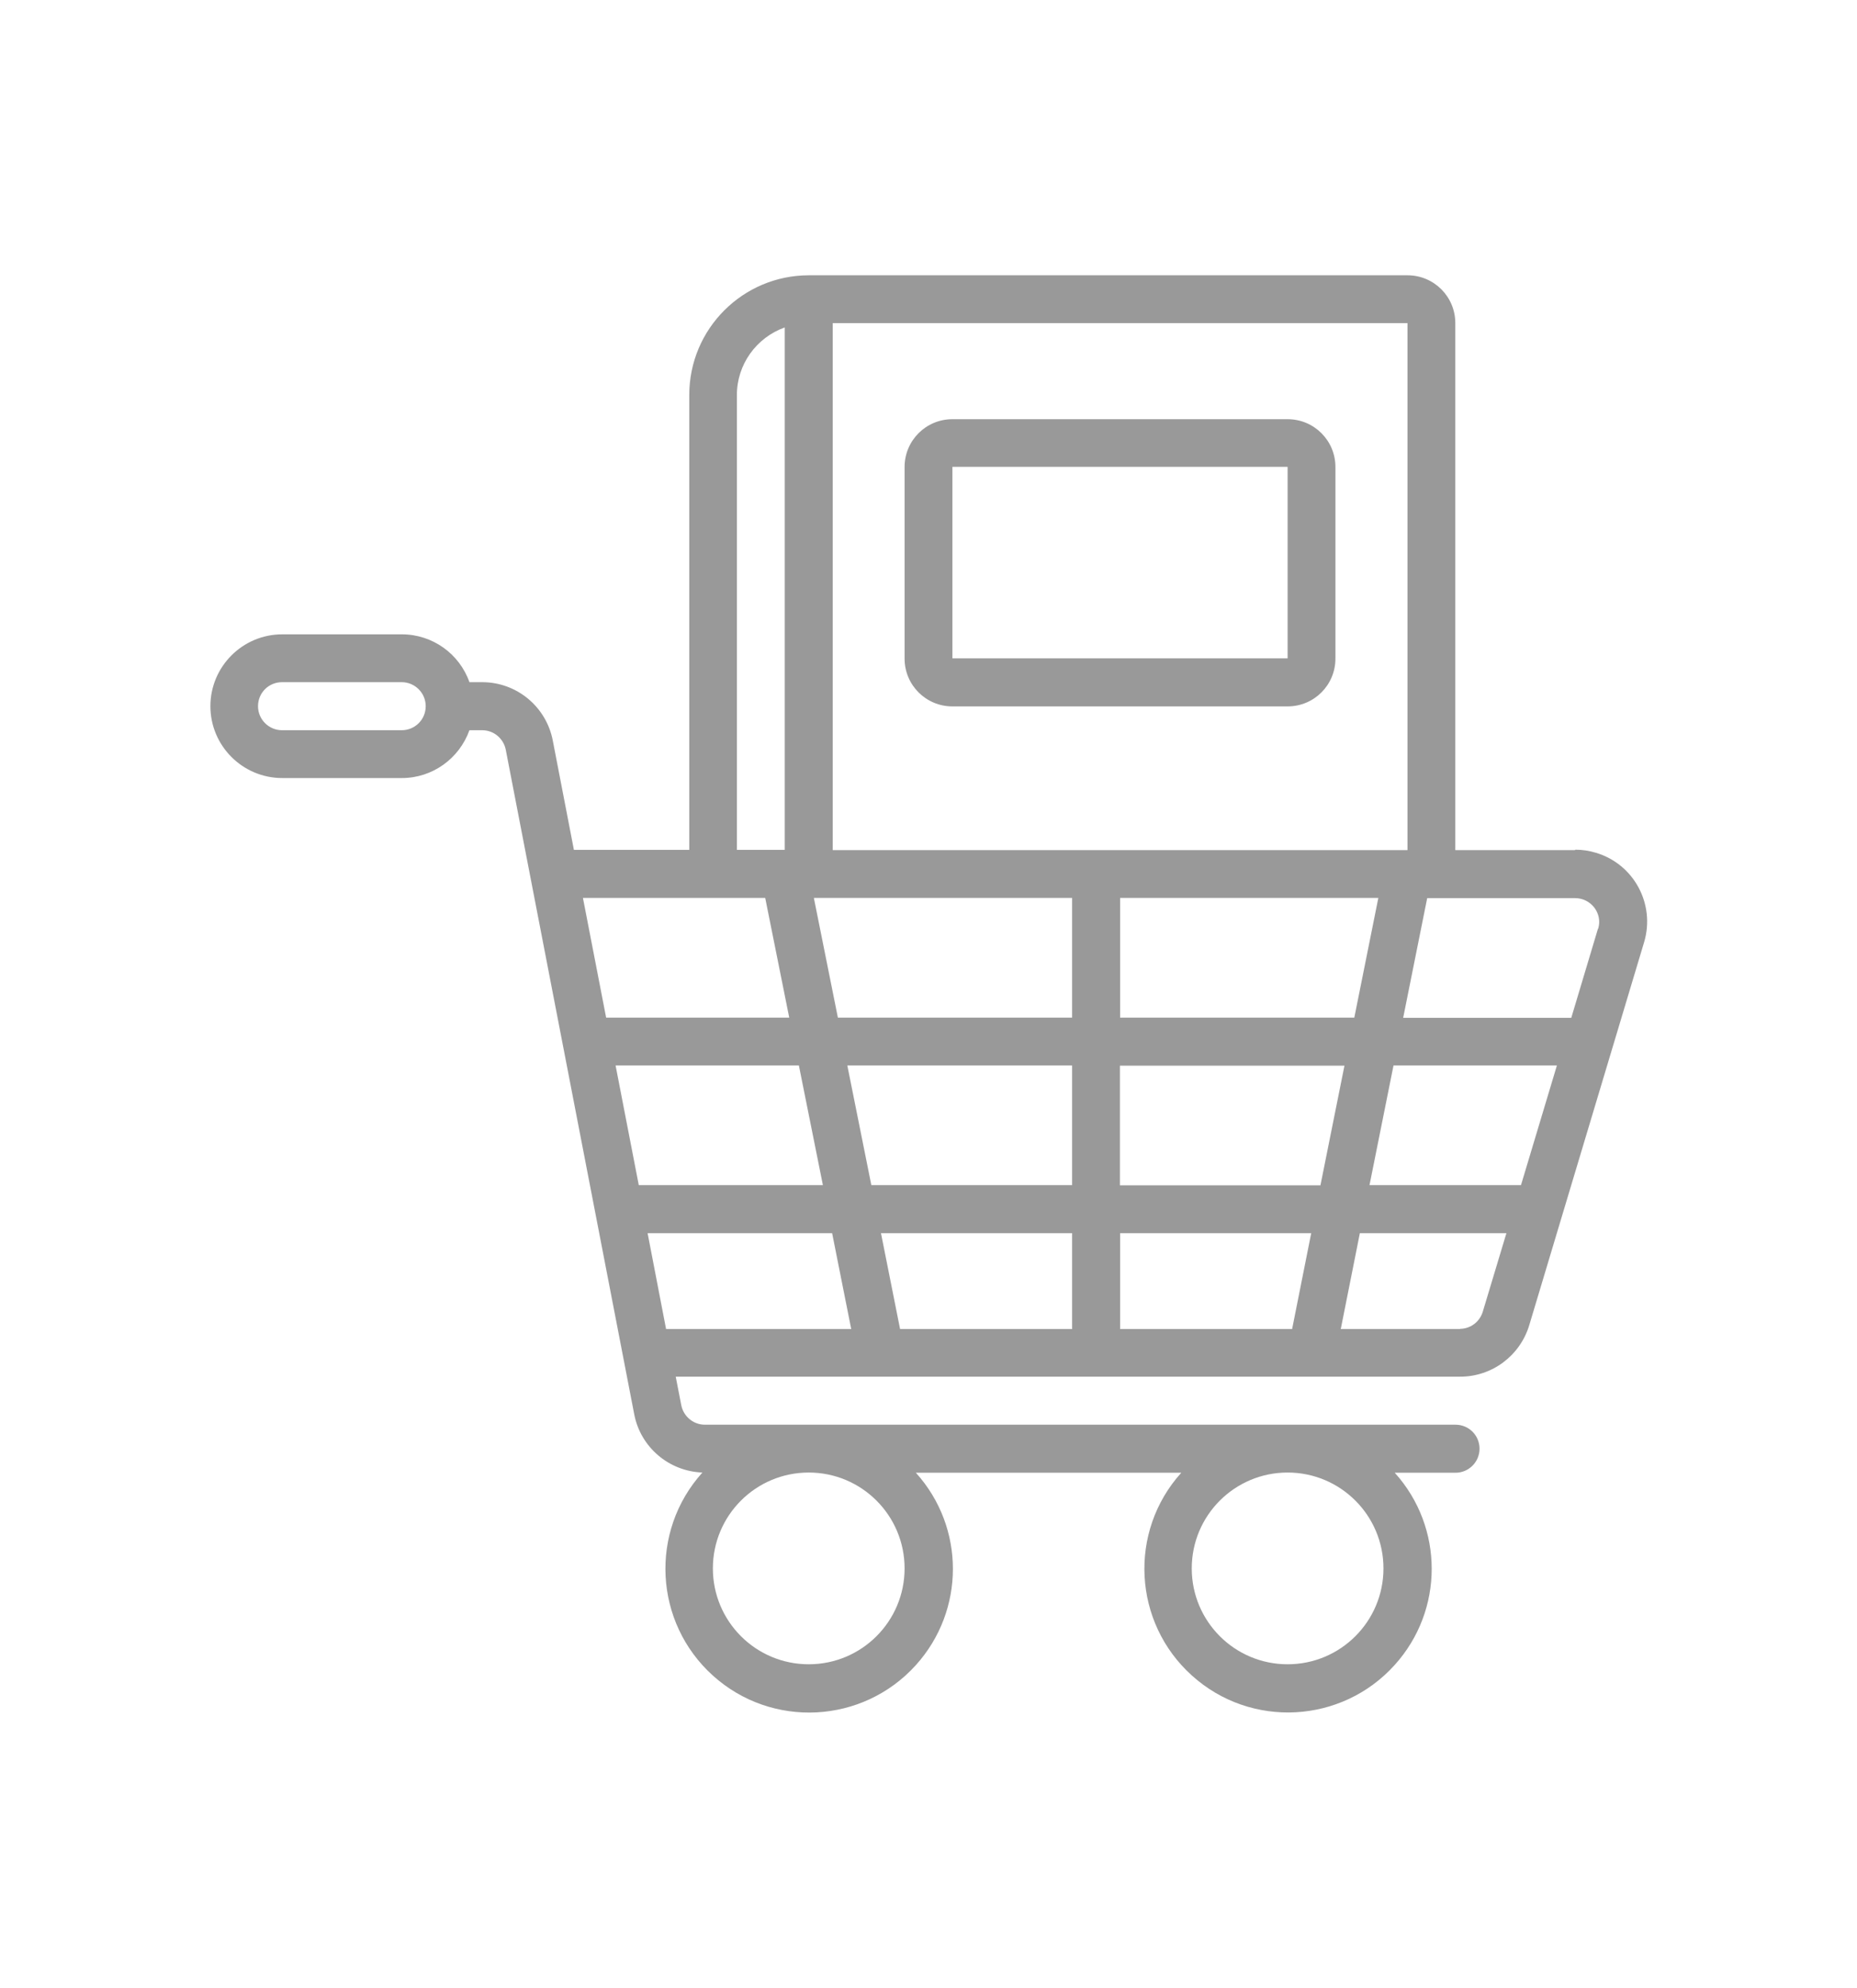 <?xml version="1.0" encoding="UTF-8"?><svg id="Layer_1" xmlns="http://www.w3.org/2000/svg" viewBox="0 0 90.47 96.83"><defs><style>.cls-1{fill:#999;}</style></defs><path class="cls-1" d="M46.4,34.41h16.33c1.29,0,2.33-1.04,2.33-2.33v-9.33c0-1.29-1.04-2.33-2.33-2.33h-16.33c-1.29,0-2.33,1.04-2.33,2.33v9.33c0,1.29,1.04,2.33,2.33,2.33ZM46.4,22.74h16.33v9.33h-16.33v-9.33Z"/><path class="cls-1" d="M76.73,41.41h-5.83V15.74c0-1.29-1.04-2.33-2.33-2.33h-29.16c-3.22,0-5.83,2.61-5.83,5.83v22.16h-5.62l-1.03-5.33c-.32-1.65-1.76-2.84-3.44-2.84h-.62c-.49-1.39-1.81-2.33-3.29-2.33h-5.83c-1.93,0-3.5,1.57-3.5,3.5s1.57,3.5,3.5,3.5h5.83c1.48,0,2.79-.94,3.29-2.33h.62c.56,0,1.04.4,1.15.95l6.26,32.38c.31,1.6,1.69,2.77,3.32,2.83-2.59,2.87-2.36,7.3.51,9.89,2.87,2.59,7.3,2.36,9.89-.51,2.4-2.66,2.41-6.7,0-9.37h12.93c-2.59,2.87-2.35,7.3.52,9.88,2.87,2.59,7.3,2.35,9.88-.52,2.4-2.66,2.4-6.7,0-9.36h2.96c.64,0,1.17-.52,1.17-1.17s-.52-1.17-1.17-1.17h-36.57c-.56,0-1.04-.4-1.15-.95l-.27-1.39h38.22c1.55,0,2.91-1.02,3.36-2.5l5.6-18.67c.55-1.85-.5-3.8-2.35-4.35-.33-.1-.66-.15-1-.15h0ZM19.57,35.57h-5.83c-.64,0-1.17-.52-1.17-1.17s.52-1.17,1.17-1.17h5.83c.64,0,1.17.52,1.17,1.17s-.52,1.17-1.17,1.17ZM44.07,76.4c0,2.58-2.09,4.67-4.67,4.67s-4.67-2.09-4.67-4.67,2.09-4.67,4.67-4.67,4.67,2.09,4.67,4.67ZM67.4,76.4c0,2.58-2.09,4.67-4.67,4.67s-4.67-2.09-4.67-4.67,2.09-4.67,4.67-4.67c2.58,0,4.67,2.09,4.67,4.67ZM64.34,57.74h-9.78v-5.83h10.94l-1.17,5.83ZM67.89,51.9h7.96l-1.75,5.83h-7.38l1.17-5.83ZM29.98,51.9h8.94l1.17,5.83h-8.97l-1.13-5.83ZM41.29,51.9h10.94v5.83h-9.78l-1.17-5.83ZM52.23,43.74v5.83h-11.41l-1.17-5.83h12.58ZM52.23,60.07v4.67h-8.38l-.93-4.67h9.31ZM54.57,60.07h9.31l-.93,4.67h-8.38v-4.67ZM54.57,49.57v-5.83h12.58l-1.17,5.83h-11.41ZM68.57,41.41h-28V15.74h28v25.66ZM35.9,19.24c0-1.48.94-2.79,2.33-3.29v25.45h-2.33v-22.16ZM37.28,43.74l1.17,5.83h-8.92l-1.13-5.83h8.88ZM31.56,60.07h8.98l.93,4.67h-9.02l-.9-4.67ZM71.13,64.74h-5.81l.93-4.67h7.14l-1.15,3.82c-.15.5-.6.84-1.12.84ZM77.85,45.24l-1.3,4.34h-8.19l1.17-5.83h7.21c.64,0,1.17.52,1.17,1.16,0,.11-.02.23-.05.33h0Z"/></svg>